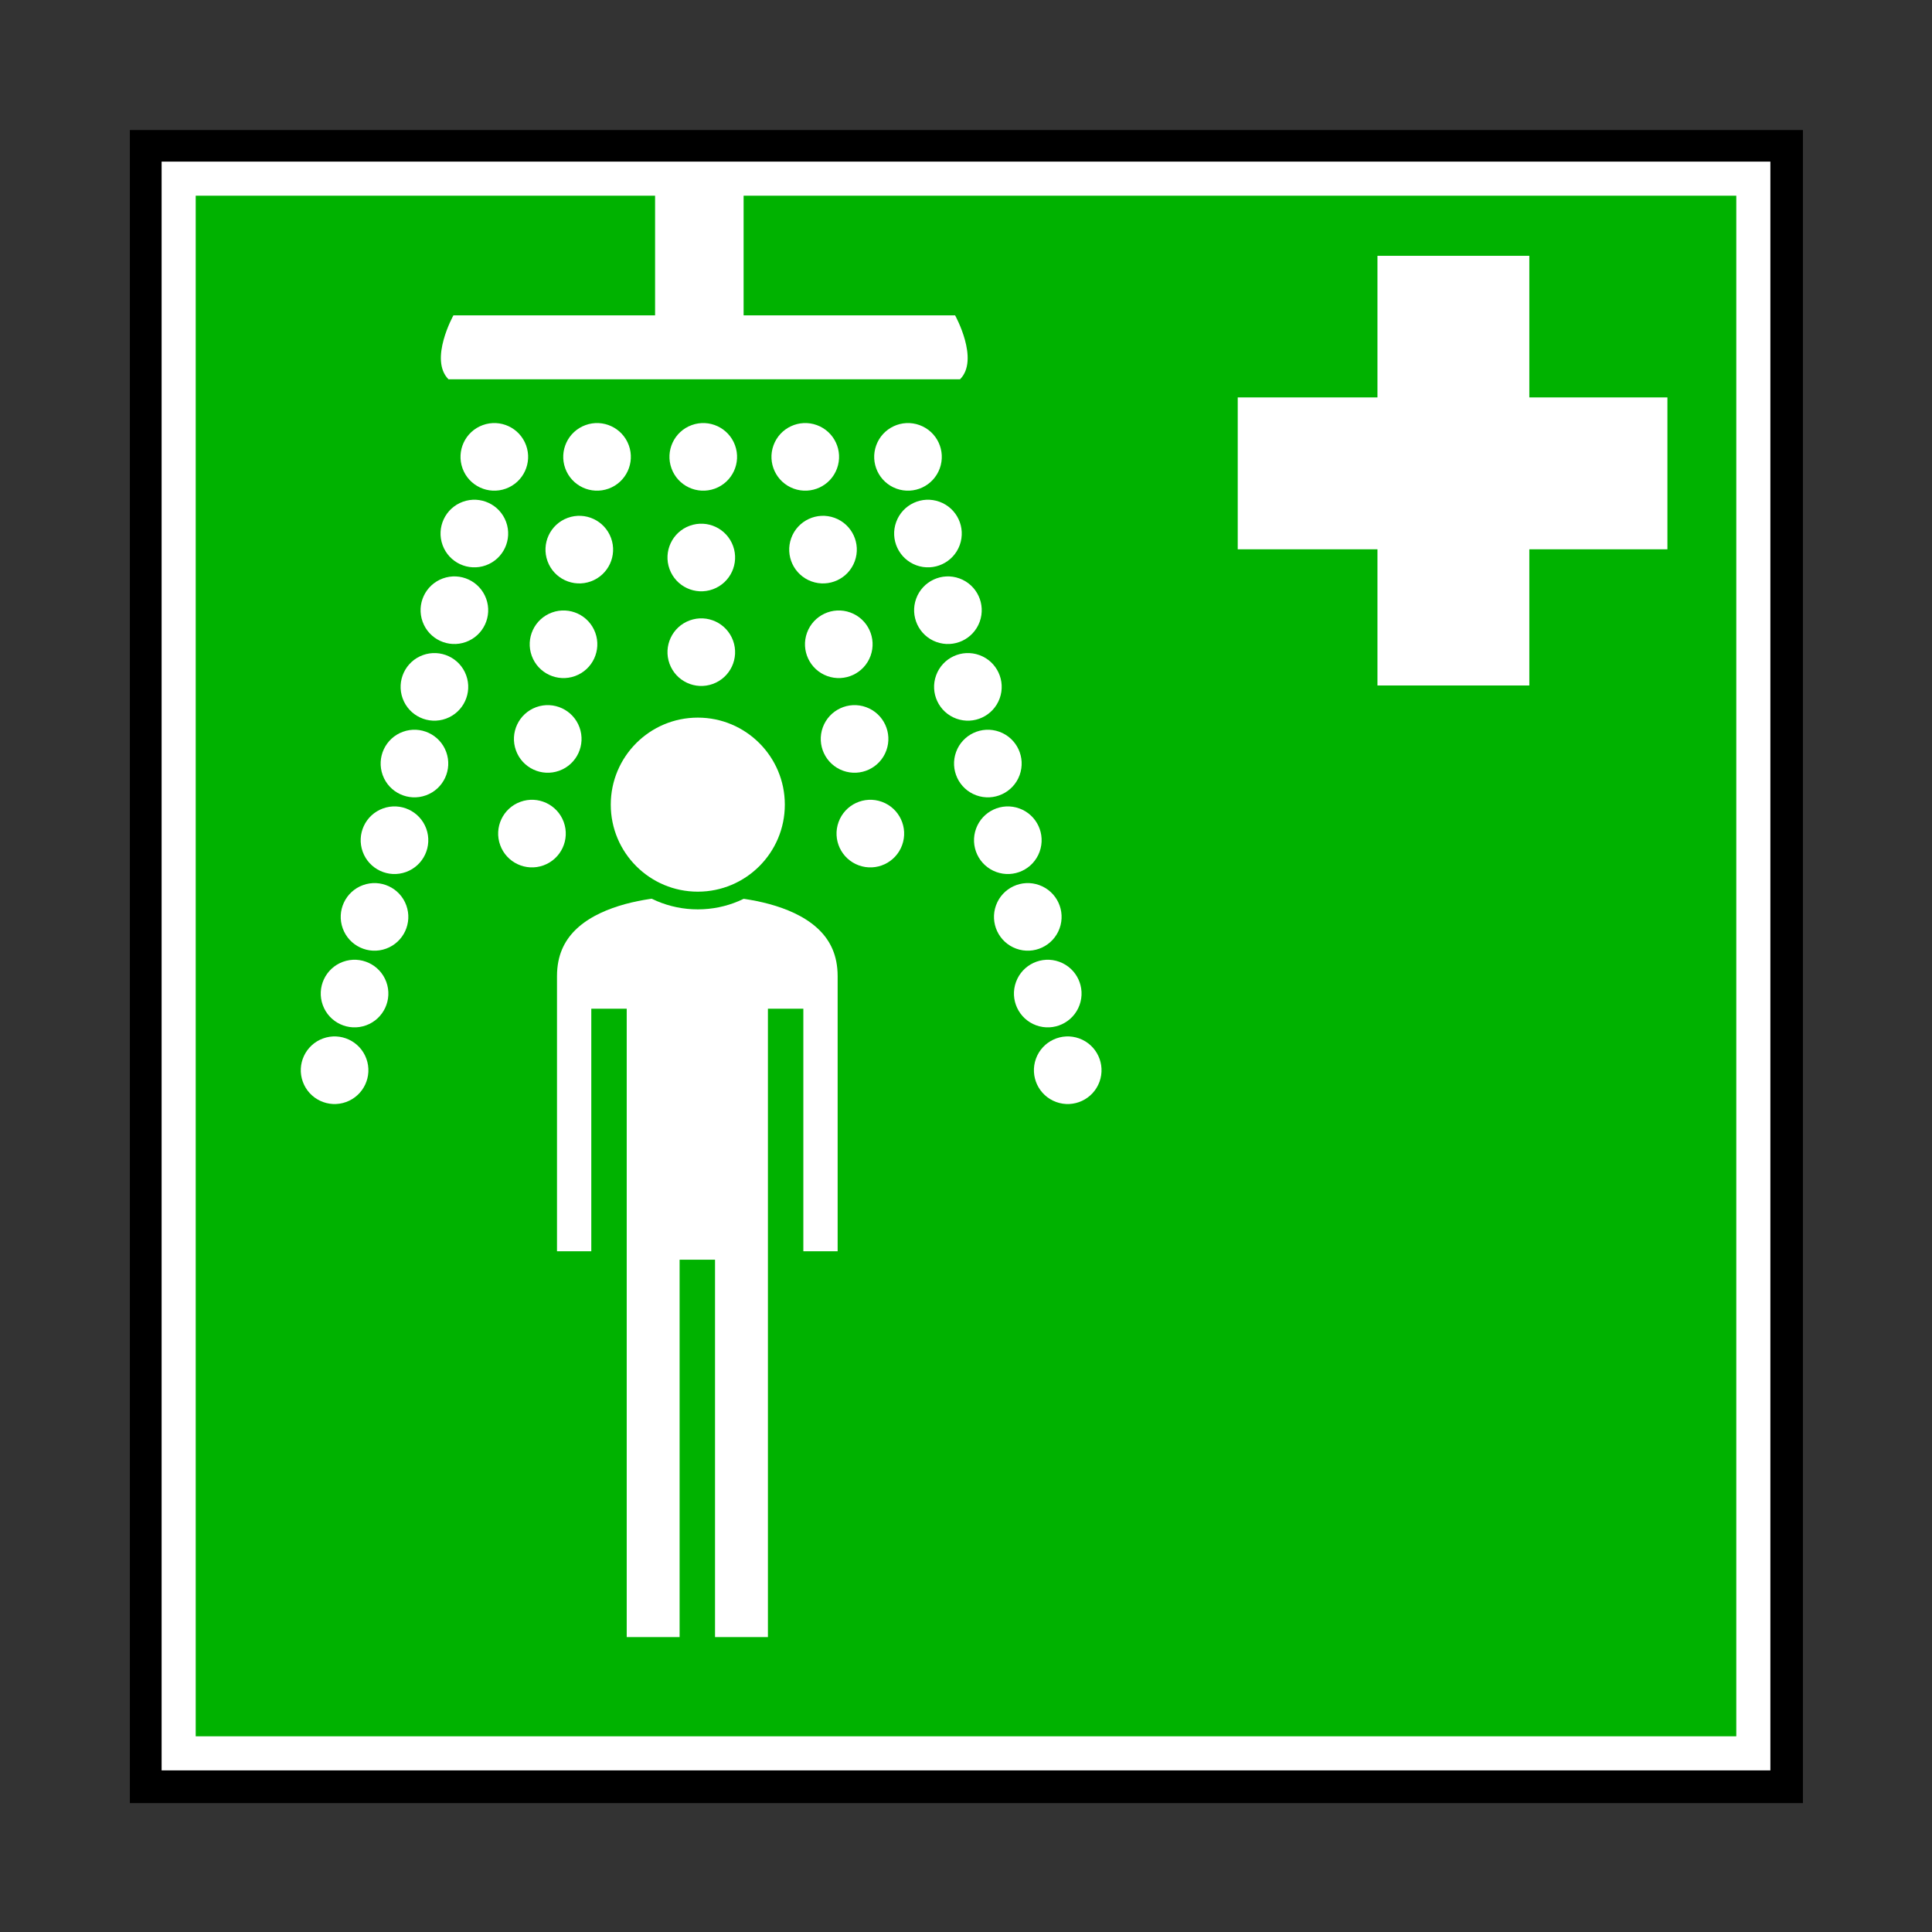<?xml version="1.0" encoding="UTF-8" standalone="no"?>
<!DOCTYPE svg PUBLIC "-//W3C//DTD SVG 20010904//EN"
"http://www.w3.org/TR/2001/REC-SVG-20010904/DTD/svg10.dtd">
<svg height="163.286" id="svg1" inkscape:version="0.40" sodipodi:docbase="/mnt/donnees/09-Mes_images/Travaux/Travaux vectoriel/pictogrammes/sécu SVG/Sauvetage et secours" sodipodi:docname="DoucheSecurite.svg" sodipodi:version="0.32" width="163.286" xmlns="http://www.w3.org/2000/svg" xmlns:cc="http://web.resource.org/cc/" xmlns:dc="http://purl.org/dc/elements/1.1/" xmlns:inkscape="http://www.inkscape.org/namespaces/inkscape" xmlns:rdf="http://www.w3.org/1999/02/22-rdf-syntax-ns#" xmlns:sodipodi="http://sodipodi.sourceforge.net/DTD/sodipodi-0.dtd" xmlns:xlink="http://www.w3.org/1999/xlink">
  <rect width="100%" height="100%" fill="#333333" stroke="none"/>
  <sodipodi:namedview bordercolor="#666666" borderopacity="1.0" id="base" inkscape:current-layer="svg1" inkscape:cx="65.314398" inkscape:cy="65.314398" inkscape:pageopacity="0.0" inkscape:pageshadow="2" inkscape:window-height="1121" inkscape:window-width="1590" inkscape:window-x="0" inkscape:window-y="0" inkscape:zoom="7.2189290" pagecolor="#ffffff"/>
  <defs id="defs2">
    <marker id="ArrowEnd" markerHeight="3" markerUnits="strokeWidth" markerWidth="4" orient="auto" refX="0" refY="5" viewBox="0 0 10 10">
      <path d="M 0 0 L 10 5 L 0 10 z" id="path4"/>
    </marker>
    <marker id="ArrowStart" markerHeight="3" markerUnits="strokeWidth" markerWidth="4" orient="auto" refX="10" refY="5" viewBox="0 0 10 10">
      <path d="M 10 0 L 0 5 L 10 10 z" id="path6"/>
    </marker>
  </defs>
  <g id="g7">
    <path d="M 152.377 152.393L 152.377 10.99L 10.974 10.99L 10.974 152.393L 152.377 152.393z" id="path8" style="stroke:none; fill:#000000"/>
    <path d="M 148.186 148.186L 148.186 15.1L 15.1 15.1L 15.1 148.186L 148.186 148.186z" id="path9" style="stroke:#ffffff; stroke-width:2.881; fill:#00b200"/>
  </g>
  <g id="g10">
    <path d="M 66.287,139.52 L 66.287,84.897 L 51.322,84.897 L 51.322,139.52 L 66.287,139.52 z " id="path11" style="fill:#ffffff;stroke:#000000;stroke-width:1.496"/>
    <path d="M 51.078,107.251 L 45.579,107.251 C 45.579,107.251 45.579,91.145 45.579,82.503 C 45.579,73.861 58.149,74.253 58.149,74.253 L 59.721,74.253 C 59.721,74.253 72.291,73.861 72.291,82.503 C 72.291,91.145 72.291,107.251 72.291,107.251 L 66.792,107.251" id="path12" style="fill:#ffffff;stroke:#00b200;stroke-width:2.993"/>
    <path d="M 66.399,85.253 L 66.399,139.857 L 58.935,139.857" id="path13" style="fill:#ffffff;stroke:#00b200;stroke-width:2.993"/>
    <path d="M 51.471,85.253 L 51.471,139.857 L 58.935,139.857 L 58.935,106.466" id="path14" style="fill:#ffffff;stroke:#00b200;stroke-width:2.993"/>
    <path d="M 50.872,68.006 C 50.872,72.481 54.501,76.109 58.976,76.109 C 63.451,76.109 67.079,72.481 67.079,68.006 C 67.079,63.531 63.451,59.903 58.976,59.903 C 54.501,59.903 50.872,63.531 50.872,68.006 z " id="path15" style="fill:#ffffff;stroke:#00b200;stroke-width:1.496"/>
    <g id="g16">
      <path d="M 129.253,57.935 L 129.253,21.62 L 116.418,21.62 L 116.418,57.935 L 129.253,57.935 z " id="path17" style="fill:#ffffff;stroke:none"/>
      <path d="M 140.924,33.589 L 104.609,33.589 L 104.609,46.425 L 140.924,46.425 L 140.924,33.589 z " id="path18" style="fill:#ffffff;stroke:none"/>
    </g>
    <path d="M 80.722,26.653 C 80.722,26.653 82.801,30.394 81.138,32.057 L 56.196,32.057 L 37.906,32.057 C 36.243,30.394 38.321,26.653 38.321,26.653 L 55.365,26.653 L 55.365,15.429 L 62.847,15.429 L 62.847,26.653 L 80.722,26.653 z " id="path19" style="fill:#ffffff;stroke:none"/>
    <path d="M 42.755,41.298 C 44.238,40.758 45.003,39.118 44.463,37.636 C 43.923,36.153 42.284,35.388 40.801,35.928 C 39.318,36.468 38.554,38.107 39.093,39.59 C 39.633,41.073 41.273,41.837 42.755,41.298 z " id="path20" style="fill:#ffffff;stroke:none"/>
    <path d="M 51.437,41.298 C 52.92,40.758 53.684,39.118 53.145,37.636 C 52.605,36.153 50.965,35.388 49.483,35.928 C 48,36.468 47.236,38.107 47.775,39.59 C 48.315,41.073 49.954,41.837 51.437,41.298 z " id="path21" style="fill:#ffffff;stroke:none"/>
    <path d="M 60.415,41.298 C 61.897,40.758 62.662,39.118 62.122,37.636 C 61.583,36.153 59.943,35.388 58.46,35.928 C 56.978,36.468 56.213,38.107 56.753,39.59 C 57.292,41.073 58.932,41.837 60.415,41.298 z " id="path22" style="fill:#ffffff;stroke:none"/>
    <g id="g23">
      <path d="M 41.068,47.778 C 42.551,47.238 43.315,45.598 42.776,44.116 C 42.236,42.633 40.596,41.868 39.114,42.408 C 37.631,42.948 36.866,44.587 37.406,46.07 C 37.946,47.553 39.585,48.317 41.068,47.778 z " id="path24" style="fill:#ffffff;stroke:none"/>
      <path d="M 39.38,54.257 C 40.863,53.718 41.628,52.078 41.088,50.595 C 40.548,49.113 38.909,48.348 37.426,48.888 C 35.943,49.428 35.179,51.067 35.719,52.55 C 36.258,54.032 37.898,54.797 39.38,54.257 z " id="path25" style="fill:#ffffff;stroke:none"/>
      <path d="M 37.693,60.737 C 39.176,60.198 39.94,58.558 39.401,57.075 C 38.861,55.593 37.221,54.828 35.739,55.368 C 34.256,55.907 33.492,57.547 34.031,59.03 C 34.571,60.513 36.21,61.277 37.693,60.737 z " id="path26" style="fill:#ffffff;stroke:none"/>
      <path d="M 36.005,67.217 C 37.488,66.678 38.253,65.038 37.713,63.555 C 37.173,62.073 35.534,61.308 34.051,61.848 C 32.569,62.387 31.804,64.027 32.344,65.51 C 32.883,66.992 34.523,67.757 36.005,67.217 z " id="path27" style="fill:#ffffff;stroke:none"/>
      <path d="M 34.318,73.697 C 35.801,73.157 36.565,71.518 36.026,70.035 C 35.486,68.552 33.846,67.788 32.364,68.328 C 30.881,68.867 30.116,70.507 30.656,71.99 C 31.196,73.472 32.835,74.237 34.318,73.697 z " id="path28" style="fill:#ffffff;stroke:none"/>
      <path d="M 32.631,80.177 C 34.113,79.637 34.878,77.998 34.338,76.515 C 33.799,75.032 32.159,74.268 30.676,74.808 C 29.194,75.347 28.429,76.987 28.969,78.469 C 29.508,79.952 31.148,80.717 32.631,80.177 z " id="path29" style="fill:#ffffff;stroke:none"/>
      <path d="M 30.943,86.657 C 32.426,86.117 33.19,84.478 32.651,82.995 C 32.111,81.512 30.471,80.748 28.989,81.287 C 27.506,81.827 26.742,83.467 27.281,84.949 C 27.821,86.432 29.46,87.197 30.943,86.657 z " id="path30" style="fill:#ffffff;stroke:none"/>
    </g>
    <path d="M 29.256,93.137 C 30.738,92.597 31.503,90.958 30.963,89.475 C 30.424,87.992 28.784,87.228 27.301,87.767 C 25.819,88.307 25.054,89.947 25.594,91.429 C 26.133,92.912 27.773,93.677 29.256,93.137 z " id="path31" style="fill:#ffffff;stroke:none"/>
    <path d="M 45.937,73.137 C 47.42,72.597 48.185,70.958 47.645,69.475 C 47.105,67.992 45.466,67.228 43.983,67.767 C 42.5,68.307 41.736,69.947 42.275,71.429 C 42.815,72.912 44.455,73.677 45.937,73.137 z " id="path32" style="fill:#ffffff;stroke:none"/>
    <path d="M 47.271,65.137 C 48.753,64.597 49.518,62.958 48.978,61.475 C 48.439,59.992 46.799,59.228 45.316,59.767 C 43.834,60.307 43.069,61.947 43.609,63.429 C 44.148,64.912 45.788,65.677 47.271,65.137 z " id="path33" style="fill:#ffffff;stroke:none"/>
    <path d="M 48.604,57.137 C 50.087,56.597 50.851,54.958 50.312,53.475 C 49.772,51.992 48.132,51.228 46.65,51.767 C 45.167,52.307 44.402,53.947 44.942,55.429 C 45.482,56.912 47.121,57.676 48.604,57.137 z " id="path34" style="fill:#ffffff;stroke:none"/>
    <path d="M 49.937,49.137 C 51.42,48.597 52.185,46.958 51.645,45.475 C 51.105,43.992 49.466,43.228 47.983,43.767 C 46.5,44.307 45.736,45.947 46.275,47.429 C 46.815,48.912 48.455,49.676 49.937,49.137 z " id="path35" style="fill:#ffffff;stroke:none"/>
    <path d="M 75.763,41.298 C 74.281,40.758 73.516,39.118 74.056,37.636 C 74.595,36.153 76.235,35.388 77.718,35.928 C 79.2,36.468 79.965,38.107 79.425,39.59 C 78.885,41.073 77.246,41.837 75.763,41.298 z " id="path36" style="fill:#ffffff;stroke:none"/>
    <path d="M 67.082,41.298 C 65.599,40.758 64.834,39.118 65.374,37.636 C 65.914,36.153 67.553,35.388 69.036,35.928 C 70.519,36.468 71.283,38.107 70.743,39.59 C 70.204,41.073 68.564,41.837 67.082,41.298 z " id="path37" style="fill:#ffffff;stroke:none"/>
    <g id="g38">
      <path d="M 77.451,47.778 C 75.968,47.238 75.203,45.598 75.743,44.116 C 76.283,42.633 77.922,41.868 79.405,42.408 C 80.888,42.948 81.652,44.587 81.113,46.07 C 80.573,47.553 78.933,48.317 77.451,47.778 z " id="path39" style="fill:#ffffff;stroke:none"/>
      <path d="M 79.138,54.257 C 77.655,53.718 76.891,52.078 77.431,50.595 C 77.97,49.113 79.61,48.348 81.093,48.888 C 82.575,49.428 83.34,51.067 82.8,52.55 C 82.26,54.032 80.621,54.797 79.138,54.257 z " id="path40" style="fill:#ffffff;stroke:none"/>
      <path d="M 80.826,60.737 C 79.343,60.198 78.578,58.558 79.118,57.075 C 79.658,55.593 81.297,54.828 82.78,55.368 C 84.263,55.907 85.027,57.547 84.488,59.03 C 83.948,60.513 82.308,61.277 80.826,60.737 z " id="path41" style="fill:#ffffff;stroke:none"/>
      <path d="M 82.513,67.217 C 81.03,66.678 80.266,65.038 80.805,63.555 C 81.345,62.073 82.985,61.308 84.468,61.848 C 85.95,62.387 86.715,64.027 86.175,65.51 C 85.635,66.992 83.996,67.757 82.513,67.217 z " id="path42" style="fill:#ffffff;stroke:none"/>
      <path d="M 84.201,73.697 C 82.718,73.157 81.953,71.518 82.493,70.035 C 83.033,68.552 84.672,67.788 86.155,68.328 C 87.638,68.867 88.402,70.507 87.862,71.99 C 87.323,73.472 85.683,74.237 84.201,73.697 z " id="path43" style="fill:#ffffff;stroke:none"/>
      <path d="M 85.888,80.177 C 84.405,79.637 83.641,77.998 84.18,76.515 C 84.72,75.032 86.36,74.268 87.842,74.808 C 89.325,75.347 90.09,76.987 89.55,78.469 C 89.01,79.952 87.371,80.717 85.888,80.177 z " id="path44" style="fill:#ffffff;stroke:none"/>
      <path d="M 87.576,86.657 C 86.093,86.117 85.328,84.478 85.868,82.995 C 86.408,81.512 88.047,80.748 89.53,81.287 C 91.013,81.827 91.777,83.467 91.237,84.949 C 90.698,86.432 89.058,87.197 87.576,86.657 z " id="path45" style="fill:#ffffff;stroke:none"/>
    </g>
    <path d="M 89.263,93.137 C 87.78,92.597 87.016,90.958 87.555,89.475 C 88.095,87.992 89.735,87.228 91.217,87.767 C 92.7,88.307 93.465,89.947 92.925,91.429 C 92.385,92.912 90.746,93.677 89.263,93.137 z " id="path46" style="fill:#ffffff;stroke:none"/>
    <path d="M 72.581,73.137 C 71.099,72.597 70.334,70.958 70.874,69.475 C 71.413,67.992 73.053,67.228 74.536,67.767 C 76.018,68.307 76.783,69.947 76.243,71.429 C 75.704,72.912 74.064,73.677 72.581,73.137 z " id="path47" style="fill:#ffffff;stroke:none"/>
    <path d="M 71.248,65.137 C 69.765,64.597 69.001,62.958 69.54,61.475 C 70.08,59.992 71.72,59.228 73.202,59.767 C 74.685,60.307 75.45,61.947 74.91,63.429 C 74.37,64.912 72.731,65.677 71.248,65.137 z " id="path48" style="fill:#ffffff;stroke:none"/>
    <path d="M 69.915,57.137 C 68.432,56.597 67.667,54.958 68.207,53.475 C 68.747,51.992 70.386,51.228 71.869,51.767 C 73.352,52.307 74.116,53.947 73.577,55.429 C 73.037,56.912 71.397,57.676 69.915,57.137 z " id="path49" style="fill:#ffffff;stroke:none"/>
    <path d="M 68.581,49.137 C 67.099,48.597 66.334,46.958 66.874,45.475 C 67.413,43.992 69.053,43.228 70.536,43.767 C 72.018,44.307 72.783,45.947 72.243,47.429 C 71.704,48.912 70.064,49.676 68.581,49.137 z " id="path50" style="fill:#ffffff;stroke:none"/>
    <path d="M 60.248,49.803 C 61.731,49.264 62.495,47.624 61.956,46.142 C 61.416,44.659 59.777,43.894 58.294,44.434 C 56.811,44.974 56.047,46.613 56.586,48.096 C 57.126,49.579 58.765,50.343 60.248,49.803 z " id="path51" style="fill:#ffffff;stroke:none"/>
    <path d="M 60.248,57.803 C 61.731,57.264 62.495,55.624 61.956,54.142 C 61.416,52.659 59.777,51.894 58.294,52.434 C 56.811,52.974 56.047,54.613 56.586,56.096 C 57.126,57.579 58.765,58.343 60.248,57.803 z " id="path52" style="fill:#ffffff;stroke:none"/>
  </g>
</svg>
